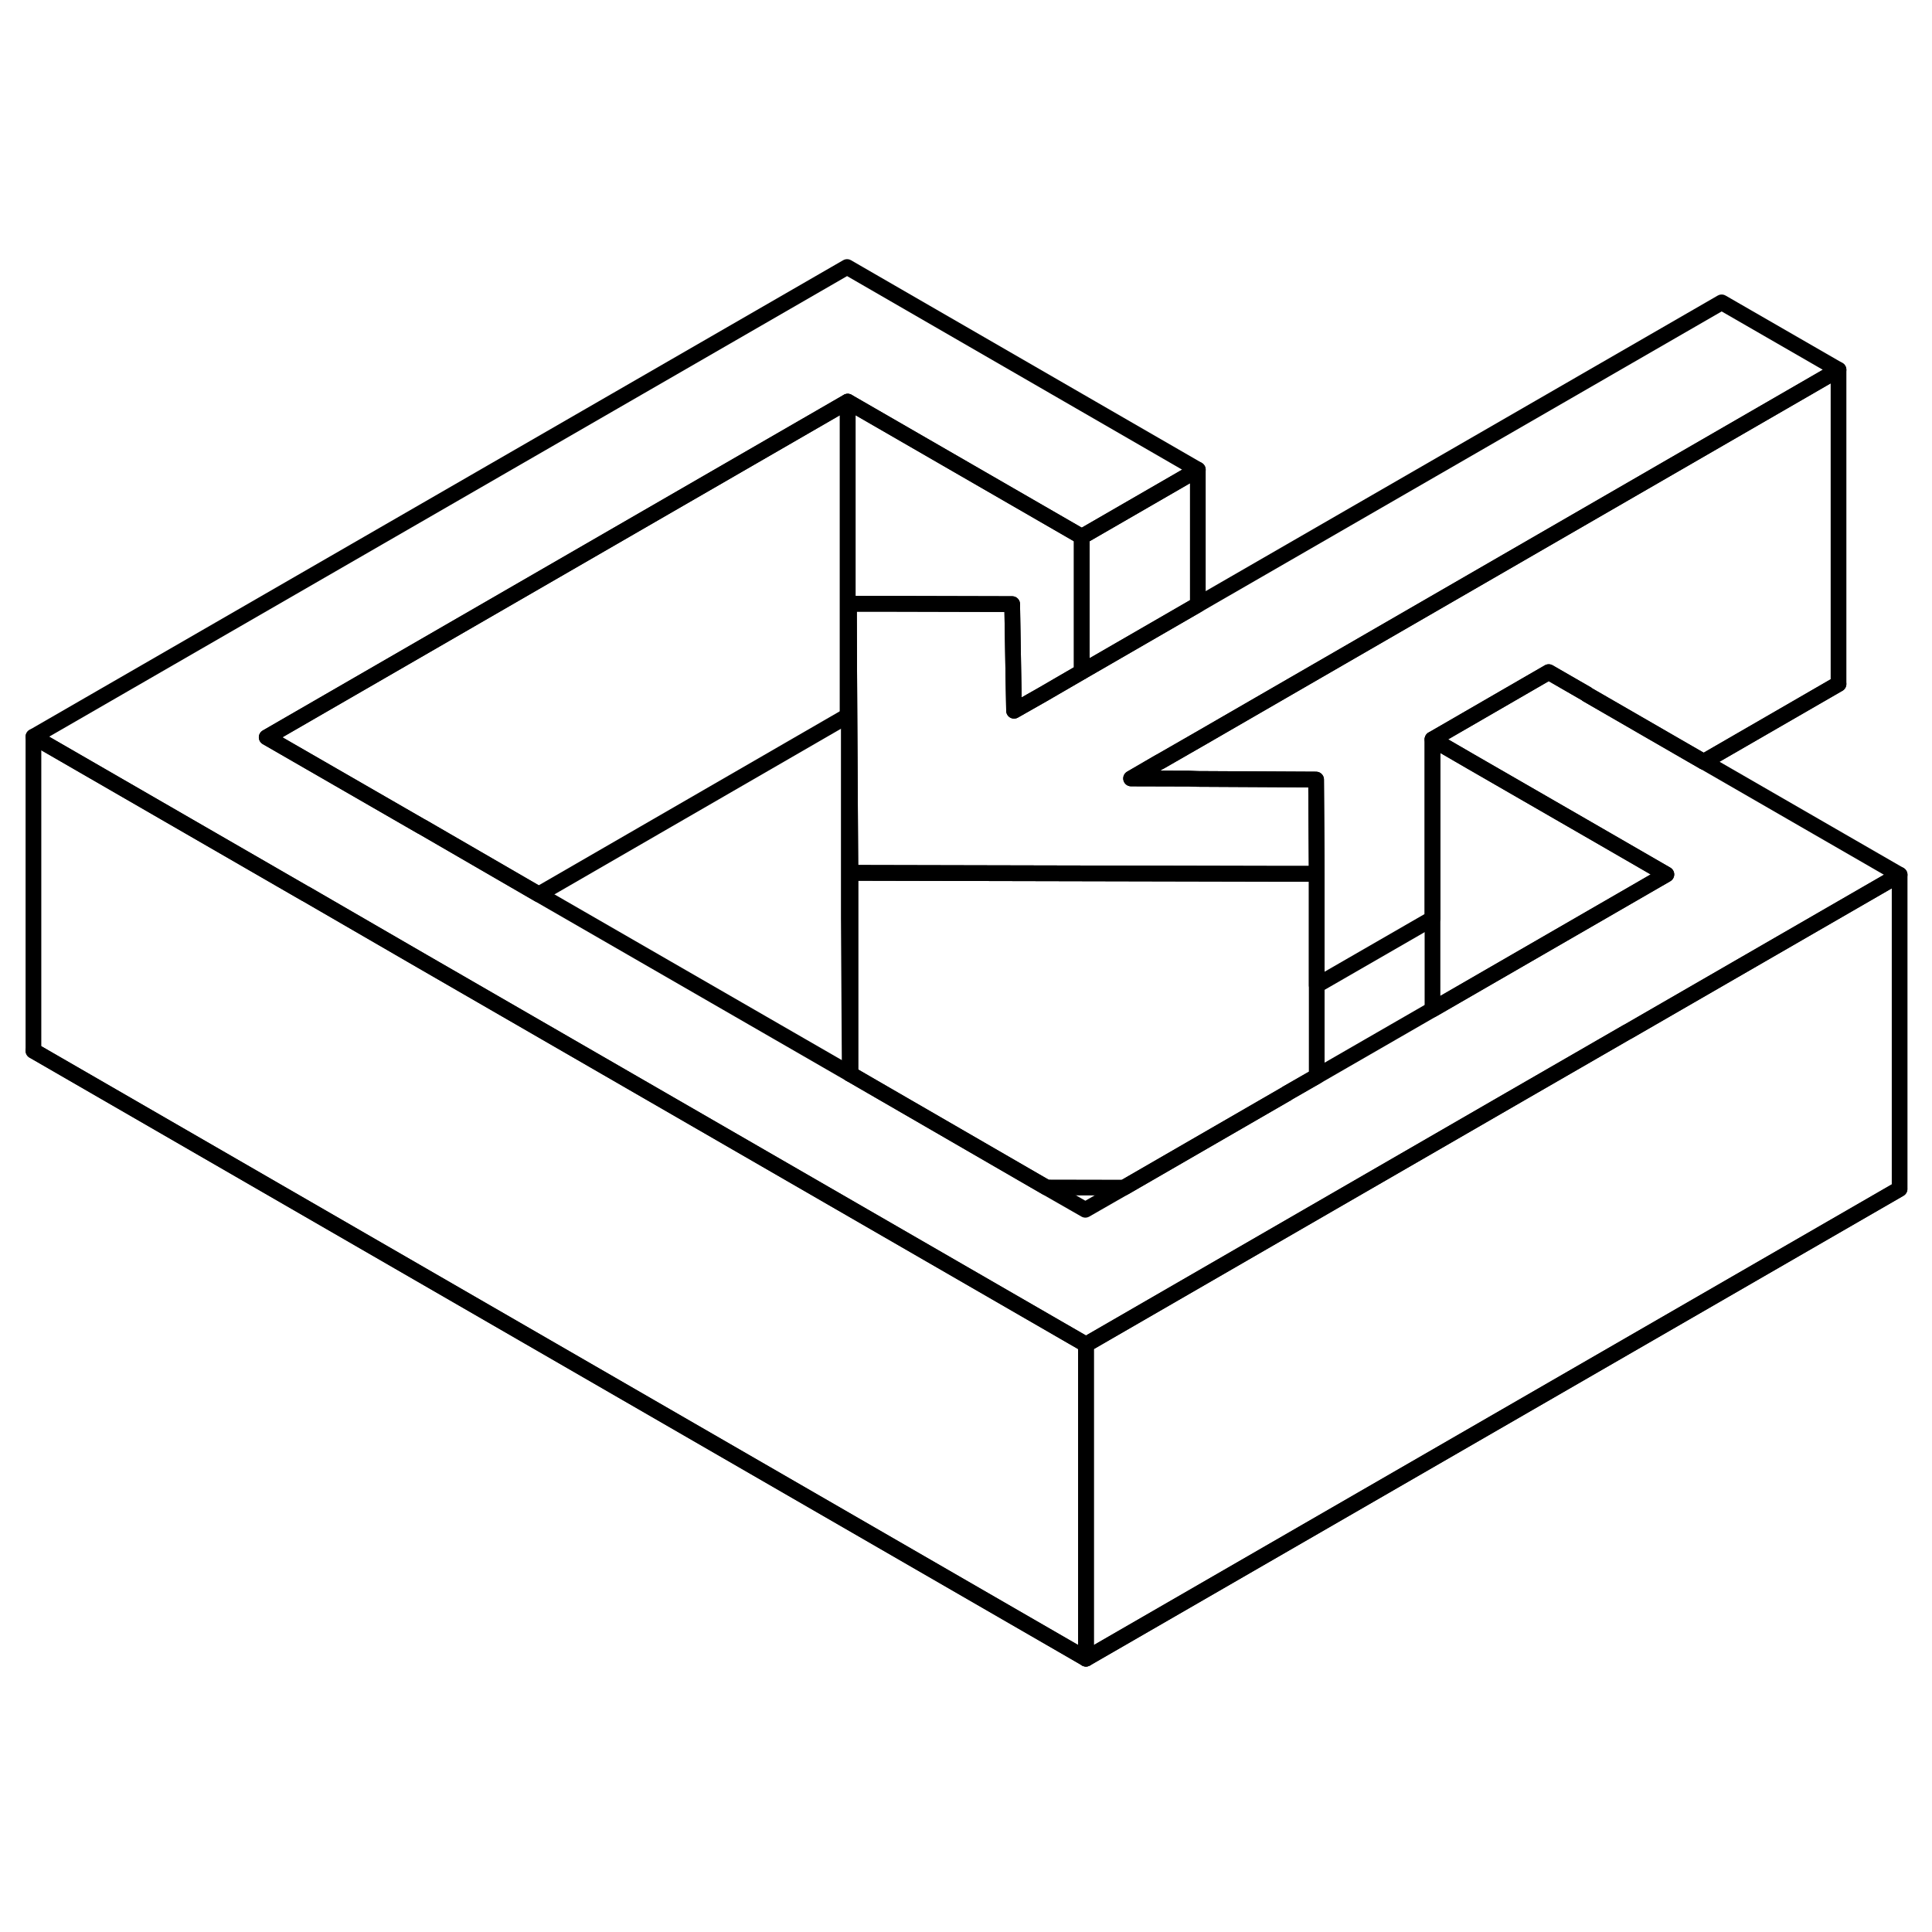 <svg width="48" height="48" viewBox="0 0 123 93" fill="none" xmlns="http://www.w3.org/2000/svg" stroke-width="1px"
     stroke-linecap="round" stroke-linejoin="round">
    <path d="M120.939 40.69V60.69L69.139 90.6V70.6L96.209 54.96L103.609 50.69H103.619L120.939 40.69Z" stroke="currentColor" stroke-linejoin="round"/>
    <path d="M117.049 8.54V28.54H117.039L108.469 33.5L101.039 29.21L101.029 29.19L98.599 27.79L91.199 32.07V43.48L83.829 47.73V40.63L83.819 39.15V39.13L83.789 34.63L76.259 34.59L75.699 34.57H75.689L72.009 34.56L73.829 33.5H73.839L76.259 32.11L117.049 8.54Z" stroke="currentColor" stroke-linejoin="round"/>
    <path d="M76.259 14.9V23.5L68.869 27.77V19.17L76.259 14.9Z" stroke="currentColor" stroke-linejoin="round"/>
    <path d="M83.819 39.15L83.829 40.63H81.249L54.139 40.57L54.079 30.63L54.039 23.44H56.409L64.439 23.46L64.519 28.13L64.559 30.25L66.389 29.21L68.869 27.77L76.259 23.5L109.609 4.25L117.049 8.54L76.259 32.11L73.839 33.5H73.829L72.009 34.56L75.689 34.57H75.699L76.259 34.59L83.789 34.63L83.819 39.13V39.15Z" stroke="currentColor" stroke-linejoin="round"/>
    <path d="M106.089 40.67L91.199 49.27V32.07L93.629 33.48L101.069 37.77L106.089 40.67Z" stroke="currentColor" stroke-linejoin="round"/>
    <path d="M83.829 40.63V53.52L81.929 54.61L81.919 54.63H81.909L71.559 60.61L66.619 60.6L54.139 53.38V40.57L81.249 40.63H83.829Z" stroke="currentColor" stroke-linejoin="round"/>
    <path d="M53.969 10.57V30.57L34.299 41.94L26.859 37.63H26.849L16.979 31.94L53.969 10.57Z" stroke="currentColor" stroke-linejoin="round"/>
    <path d="M120.939 40.69L103.619 50.69H103.609L96.209 54.96L69.139 70.6L26.899 46.21L19.459 41.9H19.449L2.129 31.9L53.929 2L76.259 14.9L68.869 19.17L53.969 10.57L16.979 31.94L26.849 37.63H26.859L34.299 41.94L54.099 53.36L54.139 53.38L66.619 60.6L69.099 62.02L71.559 60.61L81.909 54.63H81.919L81.929 54.61L83.829 53.52L91.199 49.27L106.089 40.67L101.069 37.77L93.629 33.48L91.199 32.07L98.599 27.79L101.029 29.19L101.039 29.21L108.469 33.5H108.479L120.939 40.69Z" stroke="currentColor" stroke-linejoin="round"/>
    <path d="M69.139 70.6V90.6L2.139 51.9H2.129V31.9L19.449 41.9H19.459L26.899 46.21L69.139 70.6Z" stroke="currentColor" stroke-linejoin="round"/>
    <path d="M117.039 28.54L108.469 33.49H108.479L117.049 28.55H117.039V28.54ZM69.139 90.6L120.929 60.7L69.129 90.6H69.139ZM2.139 51.9H2.129L69.139 90.59L2.139 51.9Z" stroke="currentColor" stroke-linejoin="round"/>
    <path d="M54.139 40.57V53.38L54.099 53.36L54.039 43.44V23.44L54.079 30.63L54.139 40.57Z" stroke="currentColor" stroke-linejoin="round"/>
    <path d="M68.869 19.17V27.77L66.389 29.21L64.559 30.25L64.519 28.13L64.439 23.46L56.409 23.44H54.039V30.61L53.979 30.57H53.969V10.57L68.869 19.17Z" stroke="currentColor" stroke-linejoin="round"/>
</svg>